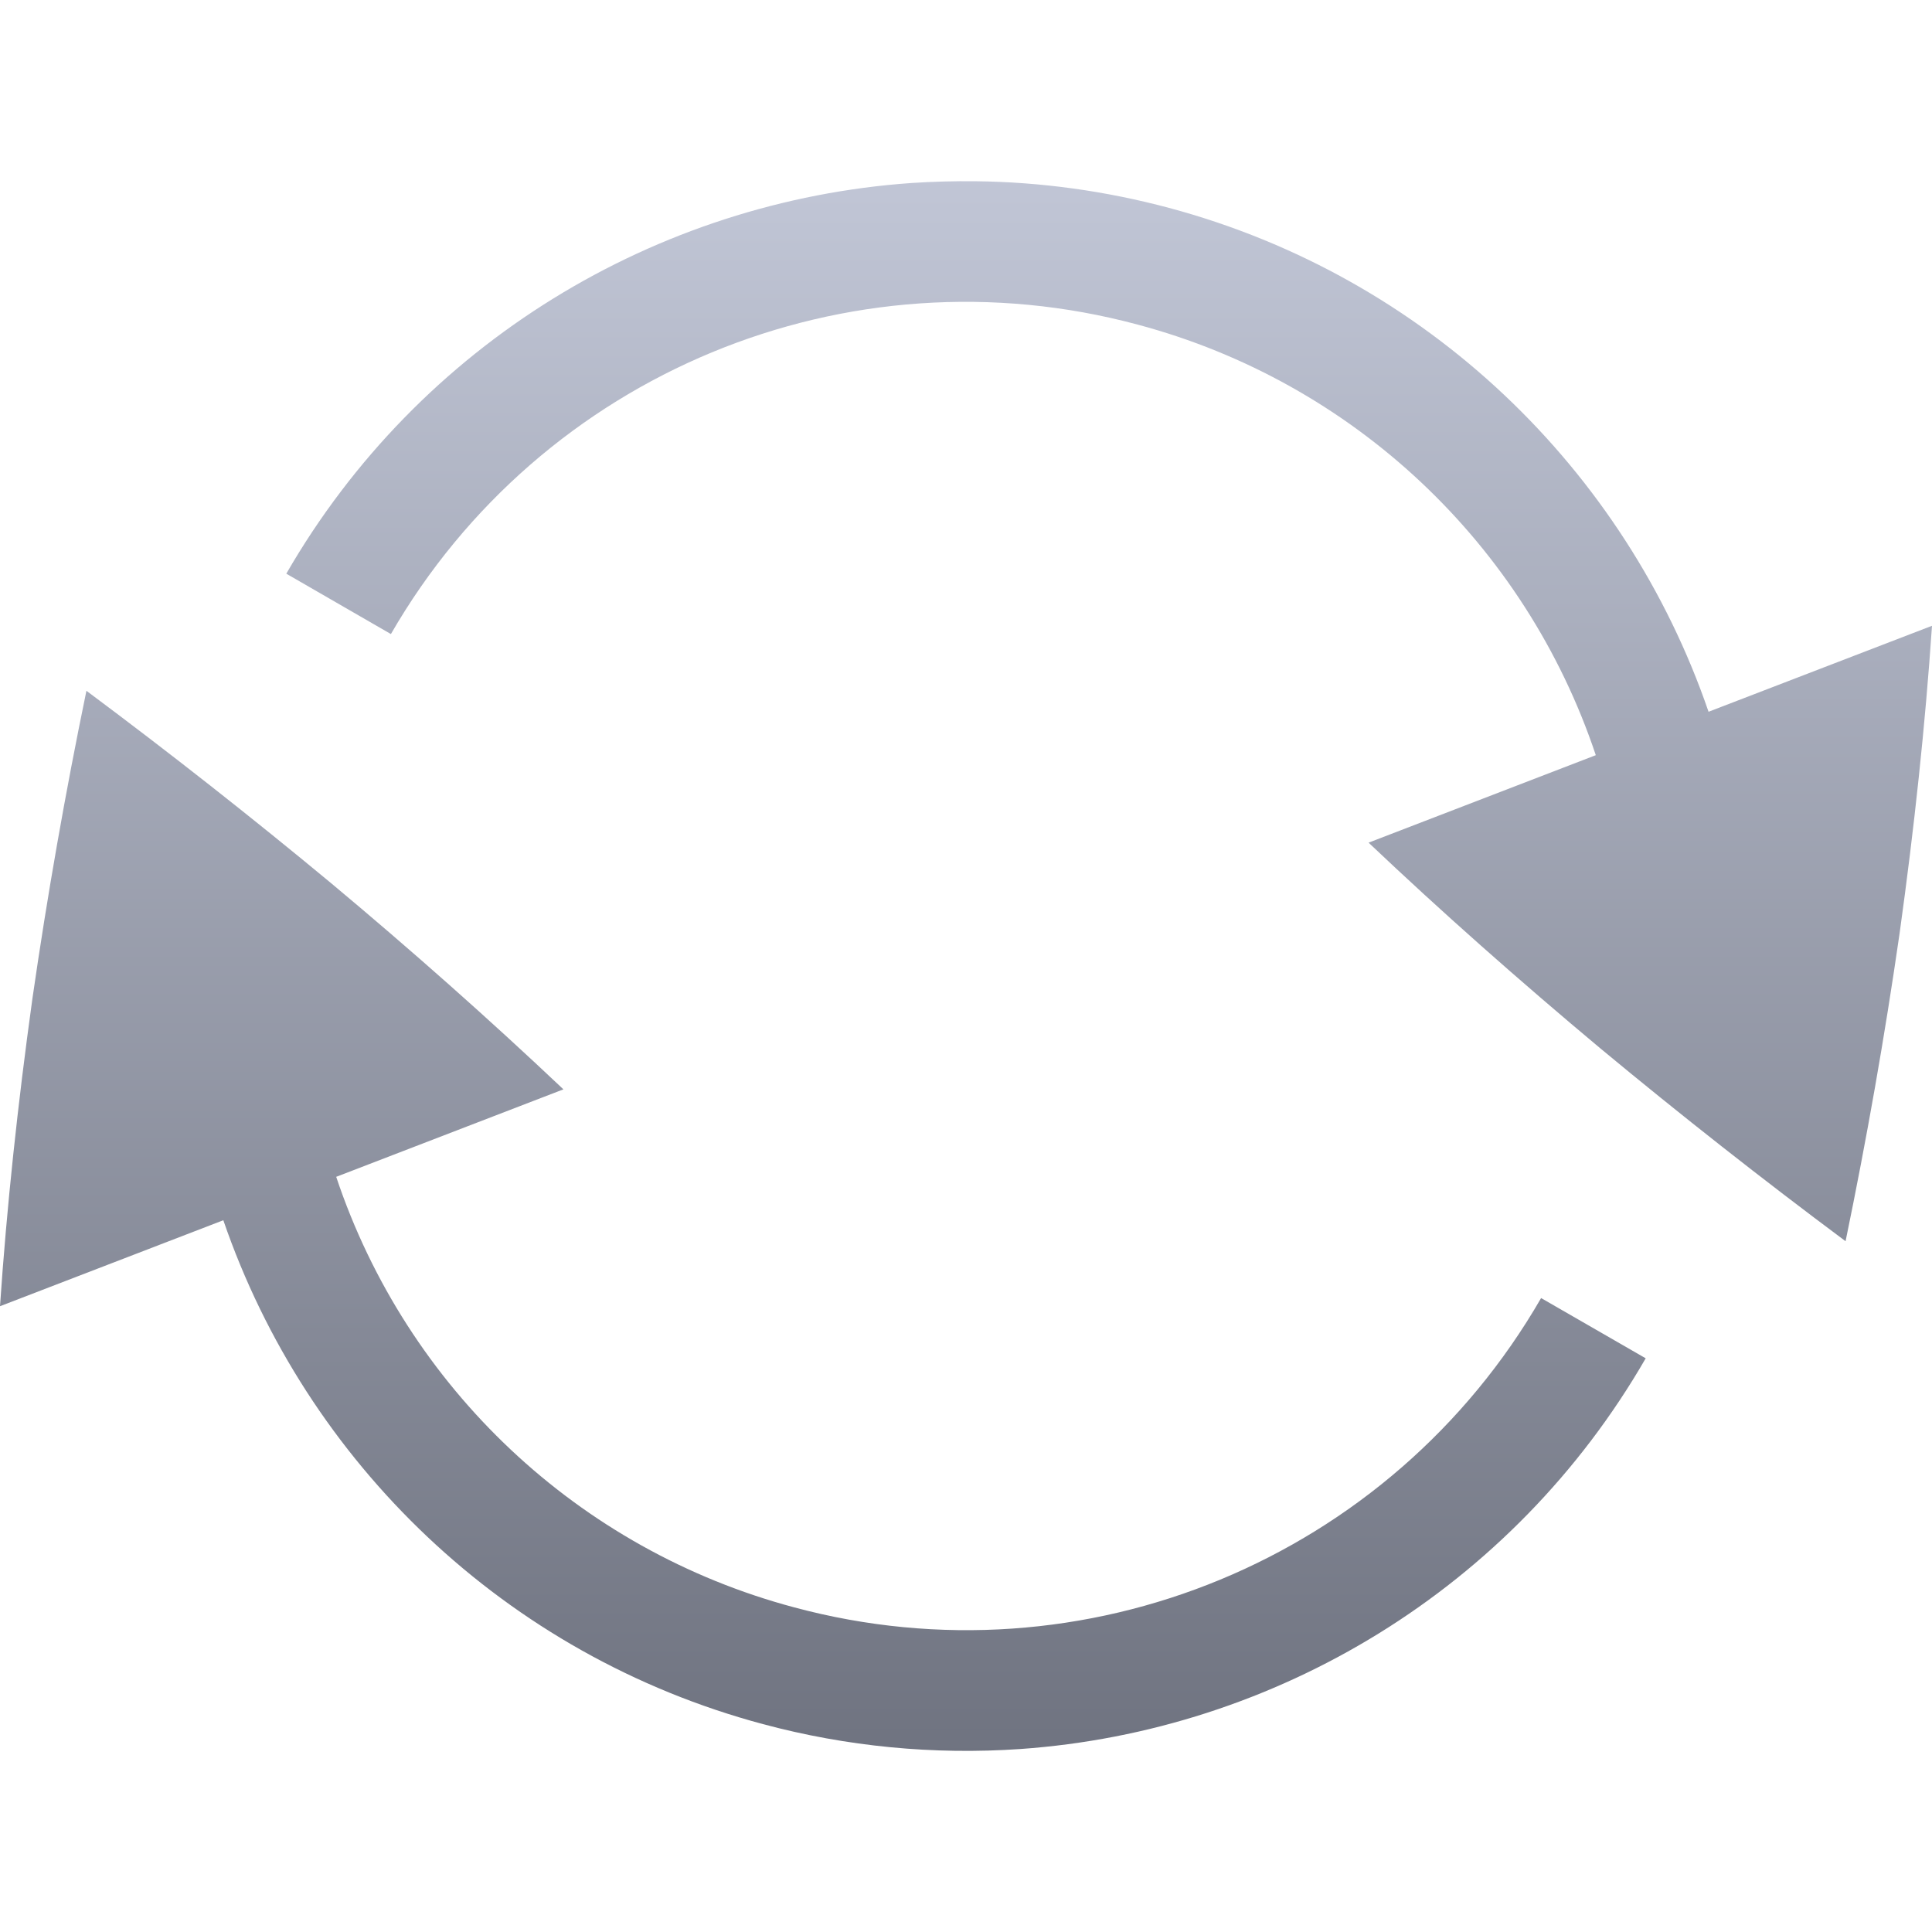<svg xmlns="http://www.w3.org/2000/svg" xmlns:xlink="http://www.w3.org/1999/xlink" width="64" height="64" viewBox="0 0 64 64" version="1.1"><defs><linearGradient id="linear0" gradientUnits="userSpaceOnUse" x1="0" y1="0" x2="0" y2="1" gradientTransform="matrix(64,0,0,51.996,0,6.004)"><stop offset="0" style="stop-color:#c1c6d6;stop-opacity:1;"/><stop offset="1" style="stop-color:#6f7380;stop-opacity:1;"/></linearGradient></defs><g id="surface1"><path style=" stroke:none;fill-rule:nonzero;fill:url(#linear0);" d="M 32.316 6.004 C 31.609 5.996 30.898 6.016 30.195 6.062 C 21.746 6.656 13.891 11.367 9.484 19.004 L 12.949 21.004 C 17.926 12.375 28.074 8.168 37.691 10.754 C 44.824 12.66 50.52 18.016 52.863 25.016 L 45.336 27.914 C 47.738 30.191 50.305 32.465 53.02 34.734 C 55.672 36.934 58.375 39.059 61.137 41.117 C 61.836 37.734 62.434 34.336 62.926 30.922 C 63.414 27.414 63.777 24.016 64 20.73 L 56.598 23.578 C 53.844 15.559 47.262 9.176 38.727 6.887 C 36.637 6.328 34.48 6.027 32.316 6.004 Z M 2.863 22.883 C 2.164 26.266 1.566 29.664 1.074 33.078 C 0.586 36.59 0.223 39.984 0 43.27 L 7.398 40.422 C 10.152 48.441 16.738 54.828 25.273 57.113 C 28.047 57.859 30.934 58.137 33.805 57.938 C 42.246 57.344 50.109 52.637 54.516 44.996 L 51.051 43 C 46.074 51.629 35.926 55.832 26.309 53.246 C 19.176 51.344 13.477 45.984 11.137 38.984 L 18.664 36.086 C 16.172 33.73 13.609 31.461 10.98 29.266 C 8.328 27.066 5.625 24.941 2.863 22.883 Z M 2.863 22.883 "/></g></svg>
